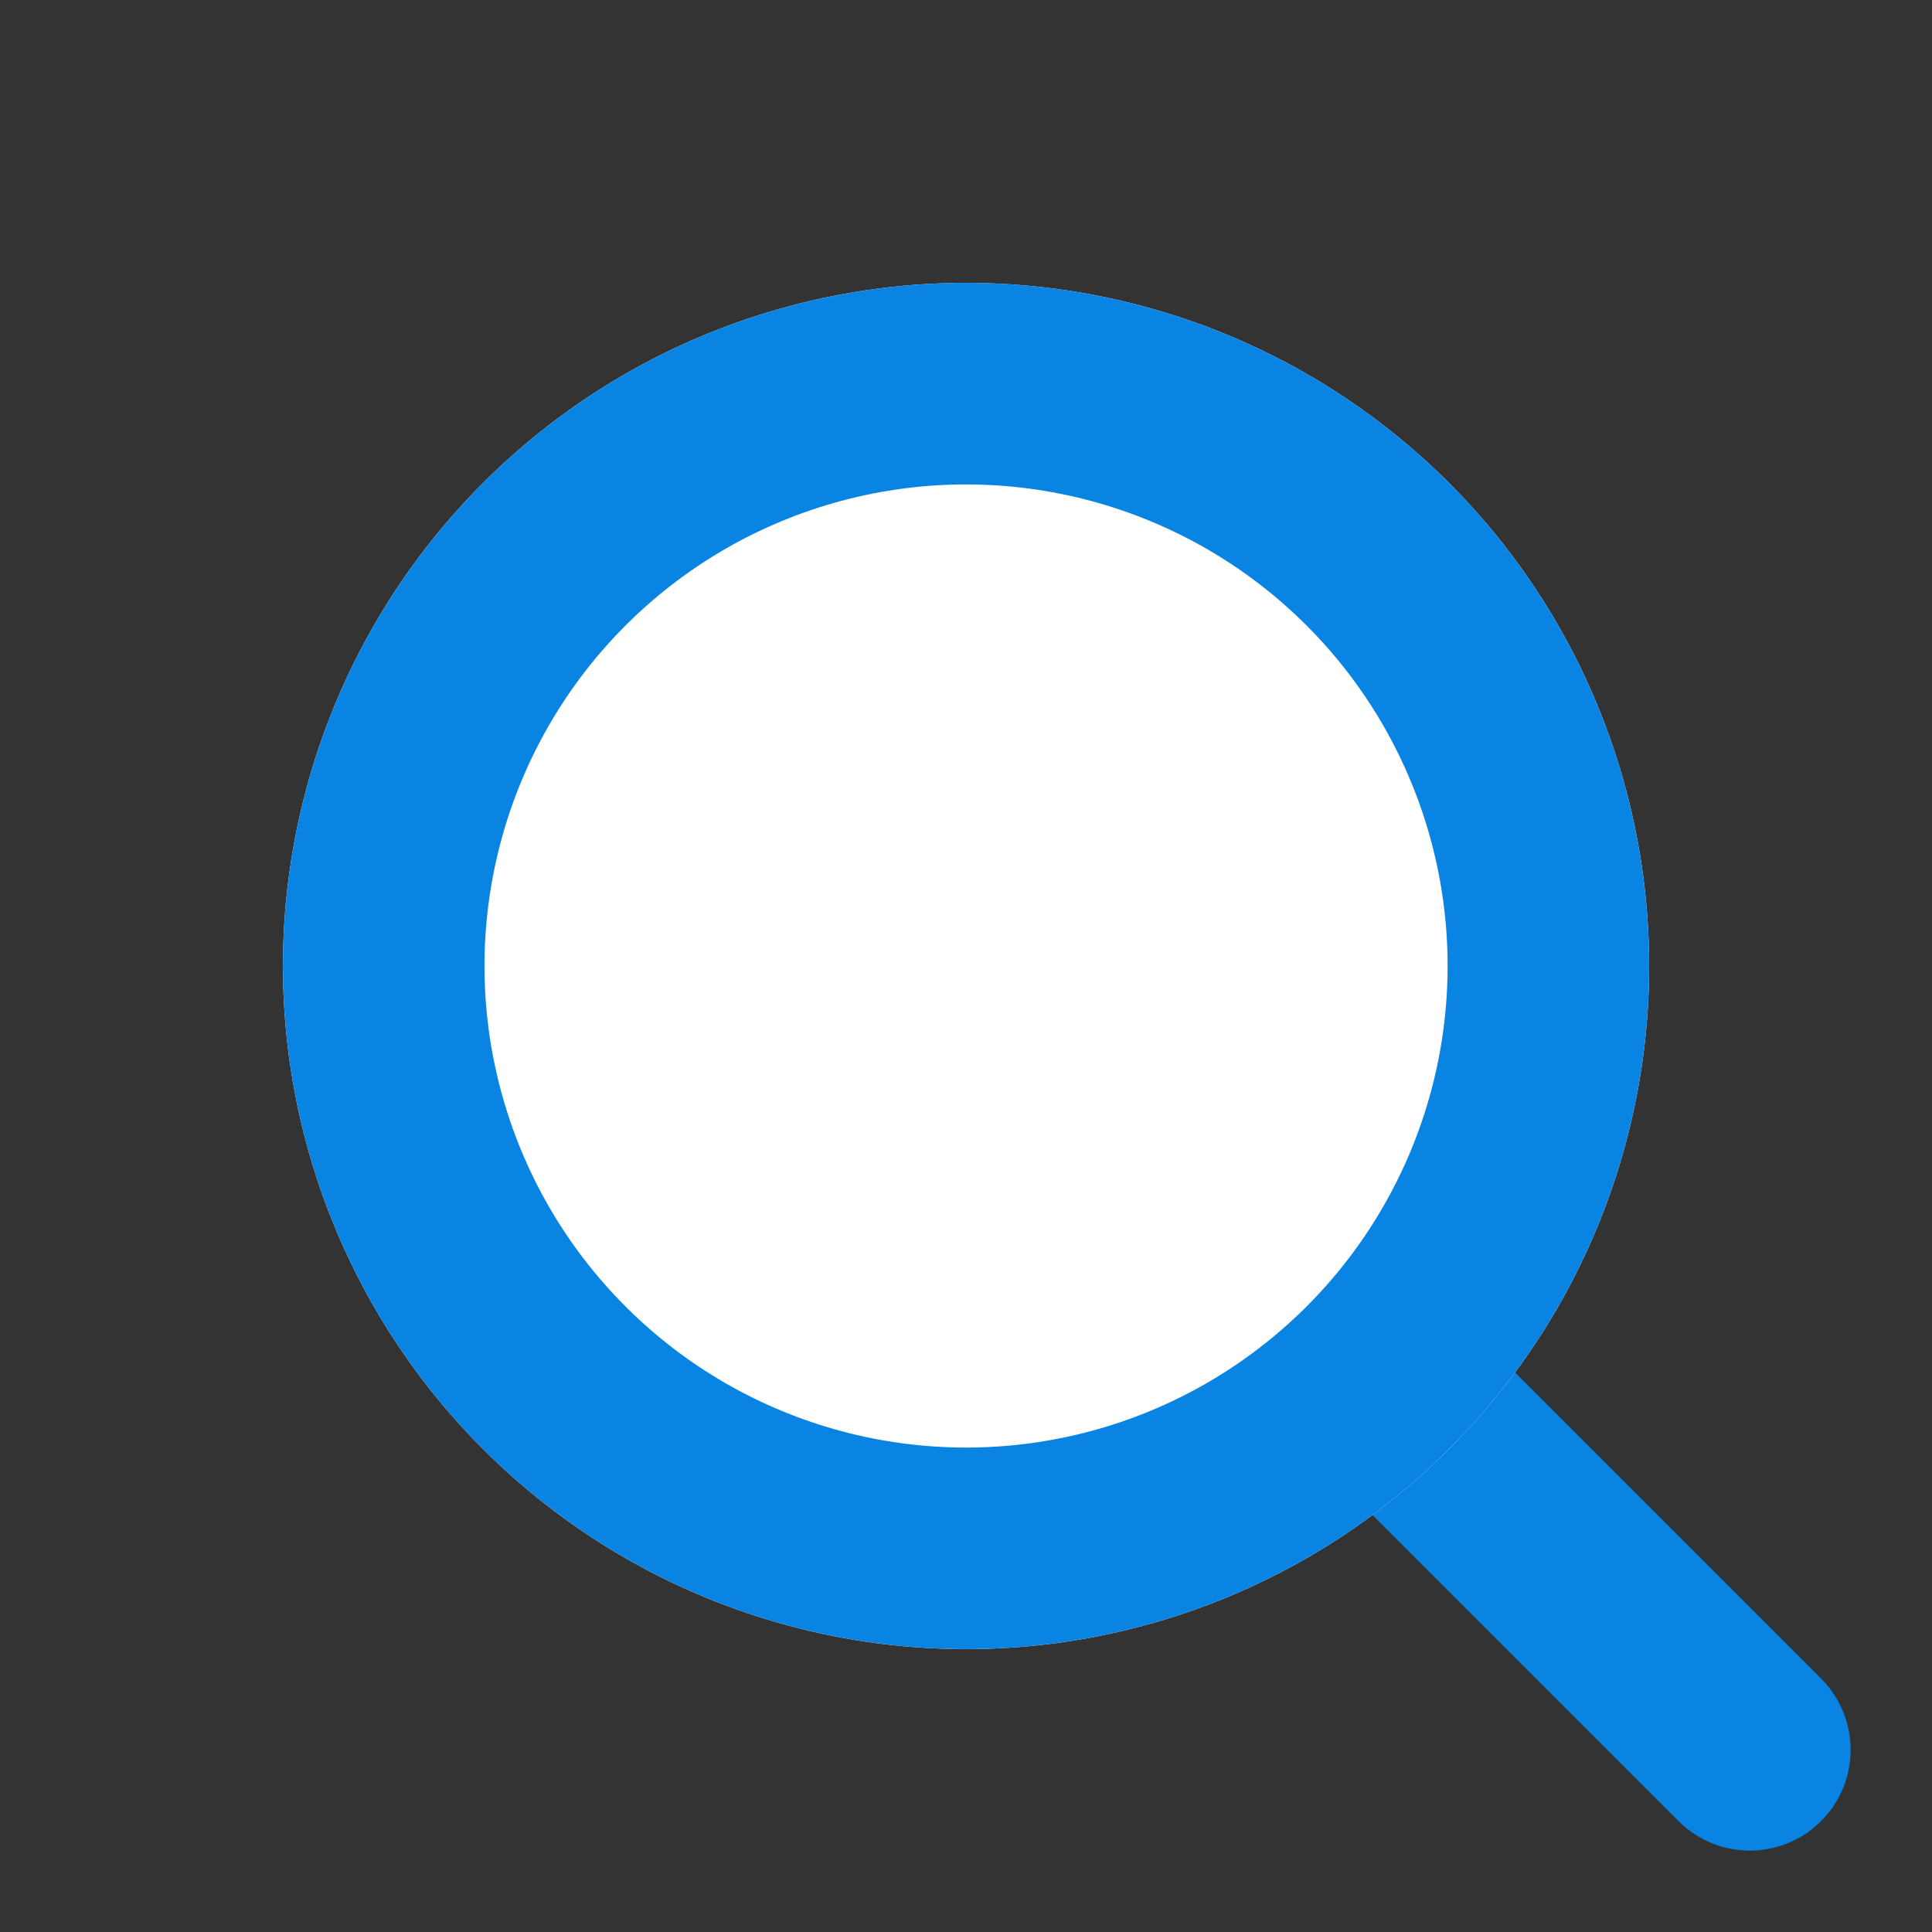 <svg xmlns="http://www.w3.org/2000/svg" width="28.758" height="28.758" viewBox="0 0 28.758 28.758">
  <rect x="0" y="0" width="28.758" height="28.758" fill="#333333" stroke="none"/>
  <g id="magnifying_glass" data-name="magnifying glass" transform="translate(124.758 -186.992)">
    <line id="Line_2" data-name="Line 2" y2="10.845" transform="translate(-106.38 205.37) rotate(-45)" fill="none" stroke="#0984e3" stroke-linecap="round" stroke-width="3"/>
    <g id="Ellipse_31" data-name="Ellipse 31" transform="translate(-124.758 201.371) rotate(-45)" fill="#fff" stroke="#0984e3" stroke-linecap="round" stroke-width="3">
      <circle cx="10.168" cy="10.168" r="10.168" stroke="none"/>
      <circle cx="10.168" cy="10.168" r="8.668" fill="none"/>
    </g>
  </g>
</svg>
